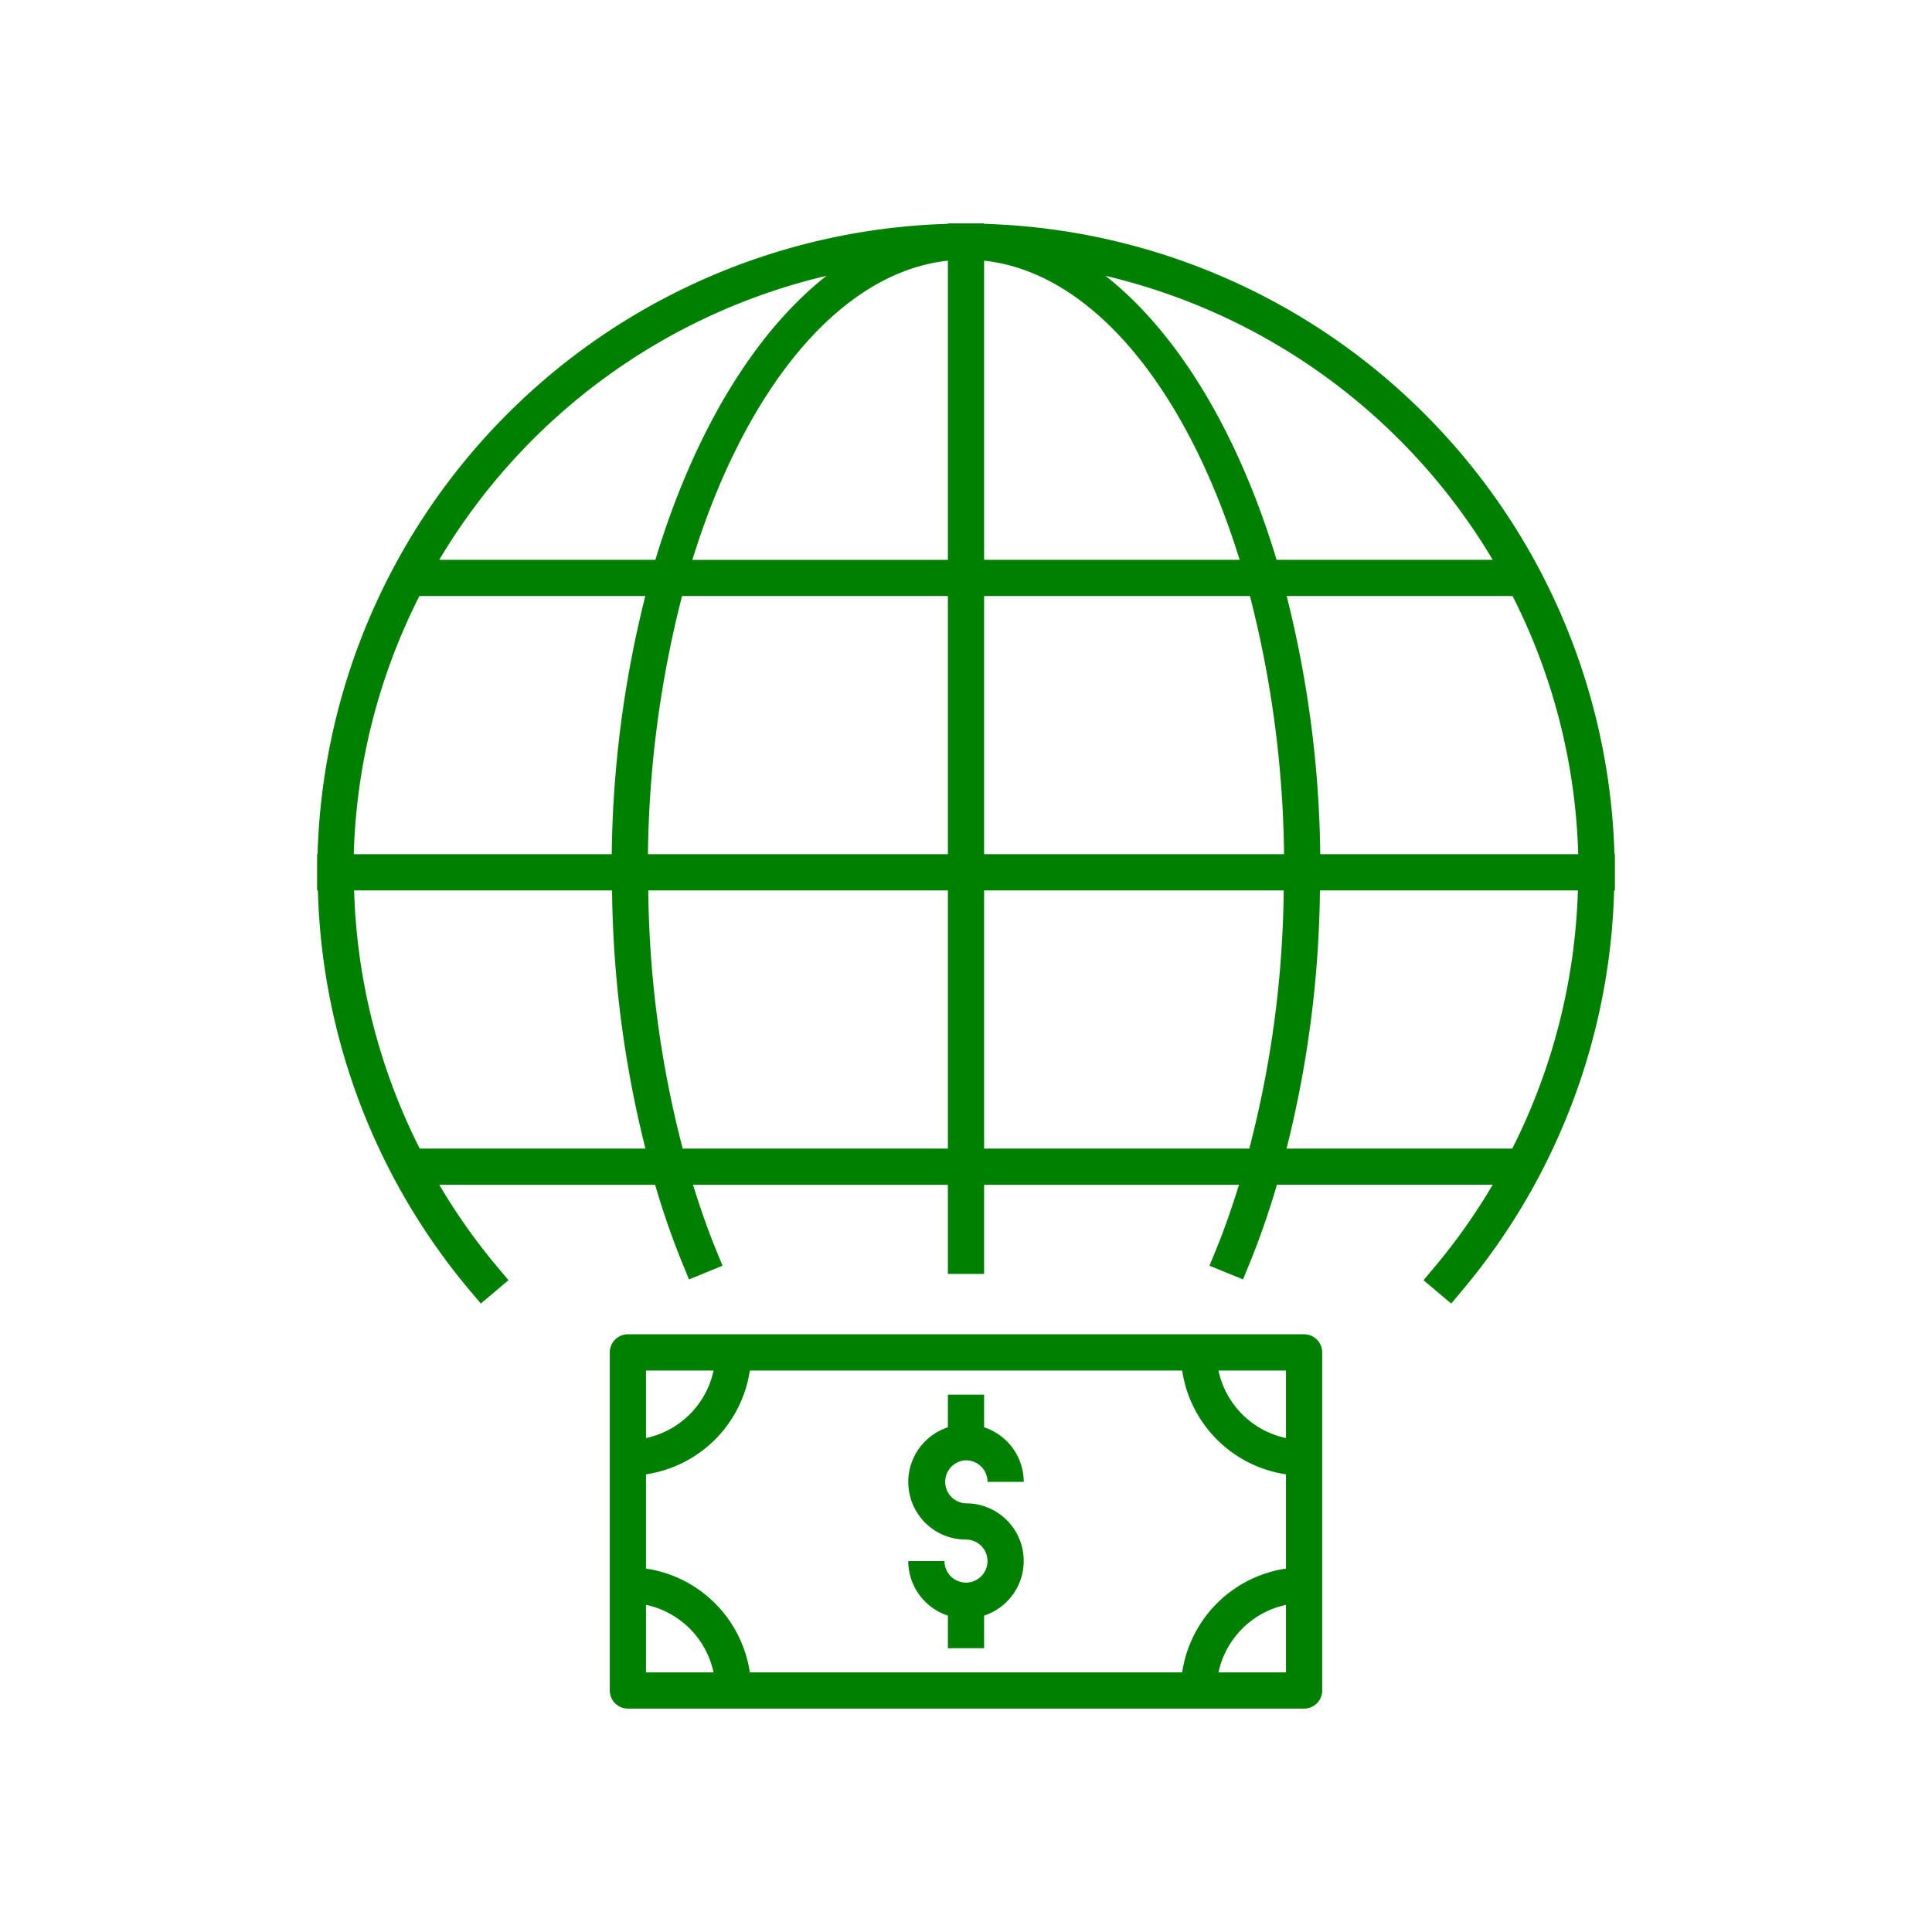 <svg xmlns="http://www.w3.org/2000/svg" viewBox="0 0 80 80"><path fill="green" d="M49.625,55.25H26a.75.75,0,0,0-.75.75V70a.75.75,0,0,0,.75.75H54a.75.75,0,0,0,.75-.75V56a.75.75,0,0,0-.75-.75ZM26.75,56.75h2.797A3.636,3.636,0,0,1,26.75,59.547Zm0,12.5V66.453A3.636,3.636,0,0,1,29.547,69.25Zm26.5,0H50.455A3.633,3.633,0,0,1,53.25,66.455Zm0-4.299A5.107,5.107,0,0,0,48.951,69.25H31.049A5.107,5.107,0,0,0,26.75,64.951V61.049A5.107,5.107,0,0,0,31.049,56.75H48.951A5.107,5.107,0,0,0,53.25,61.049Zm0-5.404A3.636,3.636,0,0,1,50.453,56.75H53.25Z"/><path fill="green" d="M40,60.469a.891.891,0,0,1,.891.891h1.5A2.385,2.385,0,0,0,40.75,59.101V57.75h-1.5v1.351A2.384,2.384,0,0,0,40,63.75a.891.891,0,1,1-.891.891h-1.5A2.385,2.385,0,0,0,39.25,66.899V68.25h1.5V66.899A2.384,2.384,0,0,0,40,62.25a.891.891,0,0,1,0-1.781Z"/><path fill="green" d="M39.25,9.25v.019A26.892,26.892,0,0,0,13.149,35.37h-.019v1.5h.033a26.863,26.863,0,0,0,6.263,16.533l.483.574,1.147-.966-.482-.574a25.157,25.157,0,0,1-2.384-3.377H27.127a33.786,33.786,0,0,0,1.119,3.225l.284.694,1.389-.568-.284-.694c-.353-.863-.658-1.755-.938-2.656H39.25V52.75h1.5V49.06H51.304c-.28.9-.585,1.793-.938,2.656l-.284.694,1.389.568.284-.694a33.888,33.888,0,0,0,1.119-3.225h8.936A25.157,25.157,0,0,1,59.426,52.437l-.482.574,1.147.966.483-.574a26.863,26.863,0,0,0,6.263-16.533h.033v-1.5h-.019A26.892,26.892,0,0,0,40.75,9.269V9.25Zm-5.027,2.171c-3.014,2.371-5.509,6.537-7.084,11.759H18.189A25.452,25.452,0,0,1,34.223,11.421ZM17.366,24.681H26.721a45.736,45.736,0,0,0-1.39,10.689H14.649A25.193,25.193,0,0,1,17.366,24.681Zm.014,22.879a25.368,25.368,0,0,1-2.717-10.689H25.344a45.66,45.66,0,0,0,1.382,10.689Zm21.87,0H28.269A44.029,44.029,0,0,1,26.844,36.87H39.25Zm0-12.189H26.83A44.894,44.894,0,0,1,28.242,24.681H39.25Zm0-12.189H28.669C30.85,16.134,34.751,11.282,39.25,10.794ZM51.731,47.56H40.75V36.87H53.156A44.044,44.044,0,0,1,51.731,47.56ZM40.75,35.37V24.681H51.758a44.894,44.894,0,0,1,1.412,10.689ZM62.62,47.56h-9.346a45.682,45.682,0,0,0,1.382-10.689H65.337A25.368,25.368,0,0,1,62.62,47.56Zm2.731-12.189H54.669A45.736,45.736,0,0,0,53.279,24.681h9.354A25.193,25.193,0,0,1,65.351,35.37ZM61.811,23.181H52.861c-1.575-5.223-4.07-9.388-7.084-11.759A25.452,25.452,0,0,1,61.811,23.181Zm-10.48,0H40.75V10.794C45.249,11.282,49.15,16.134,51.331,23.181Z"/></svg>